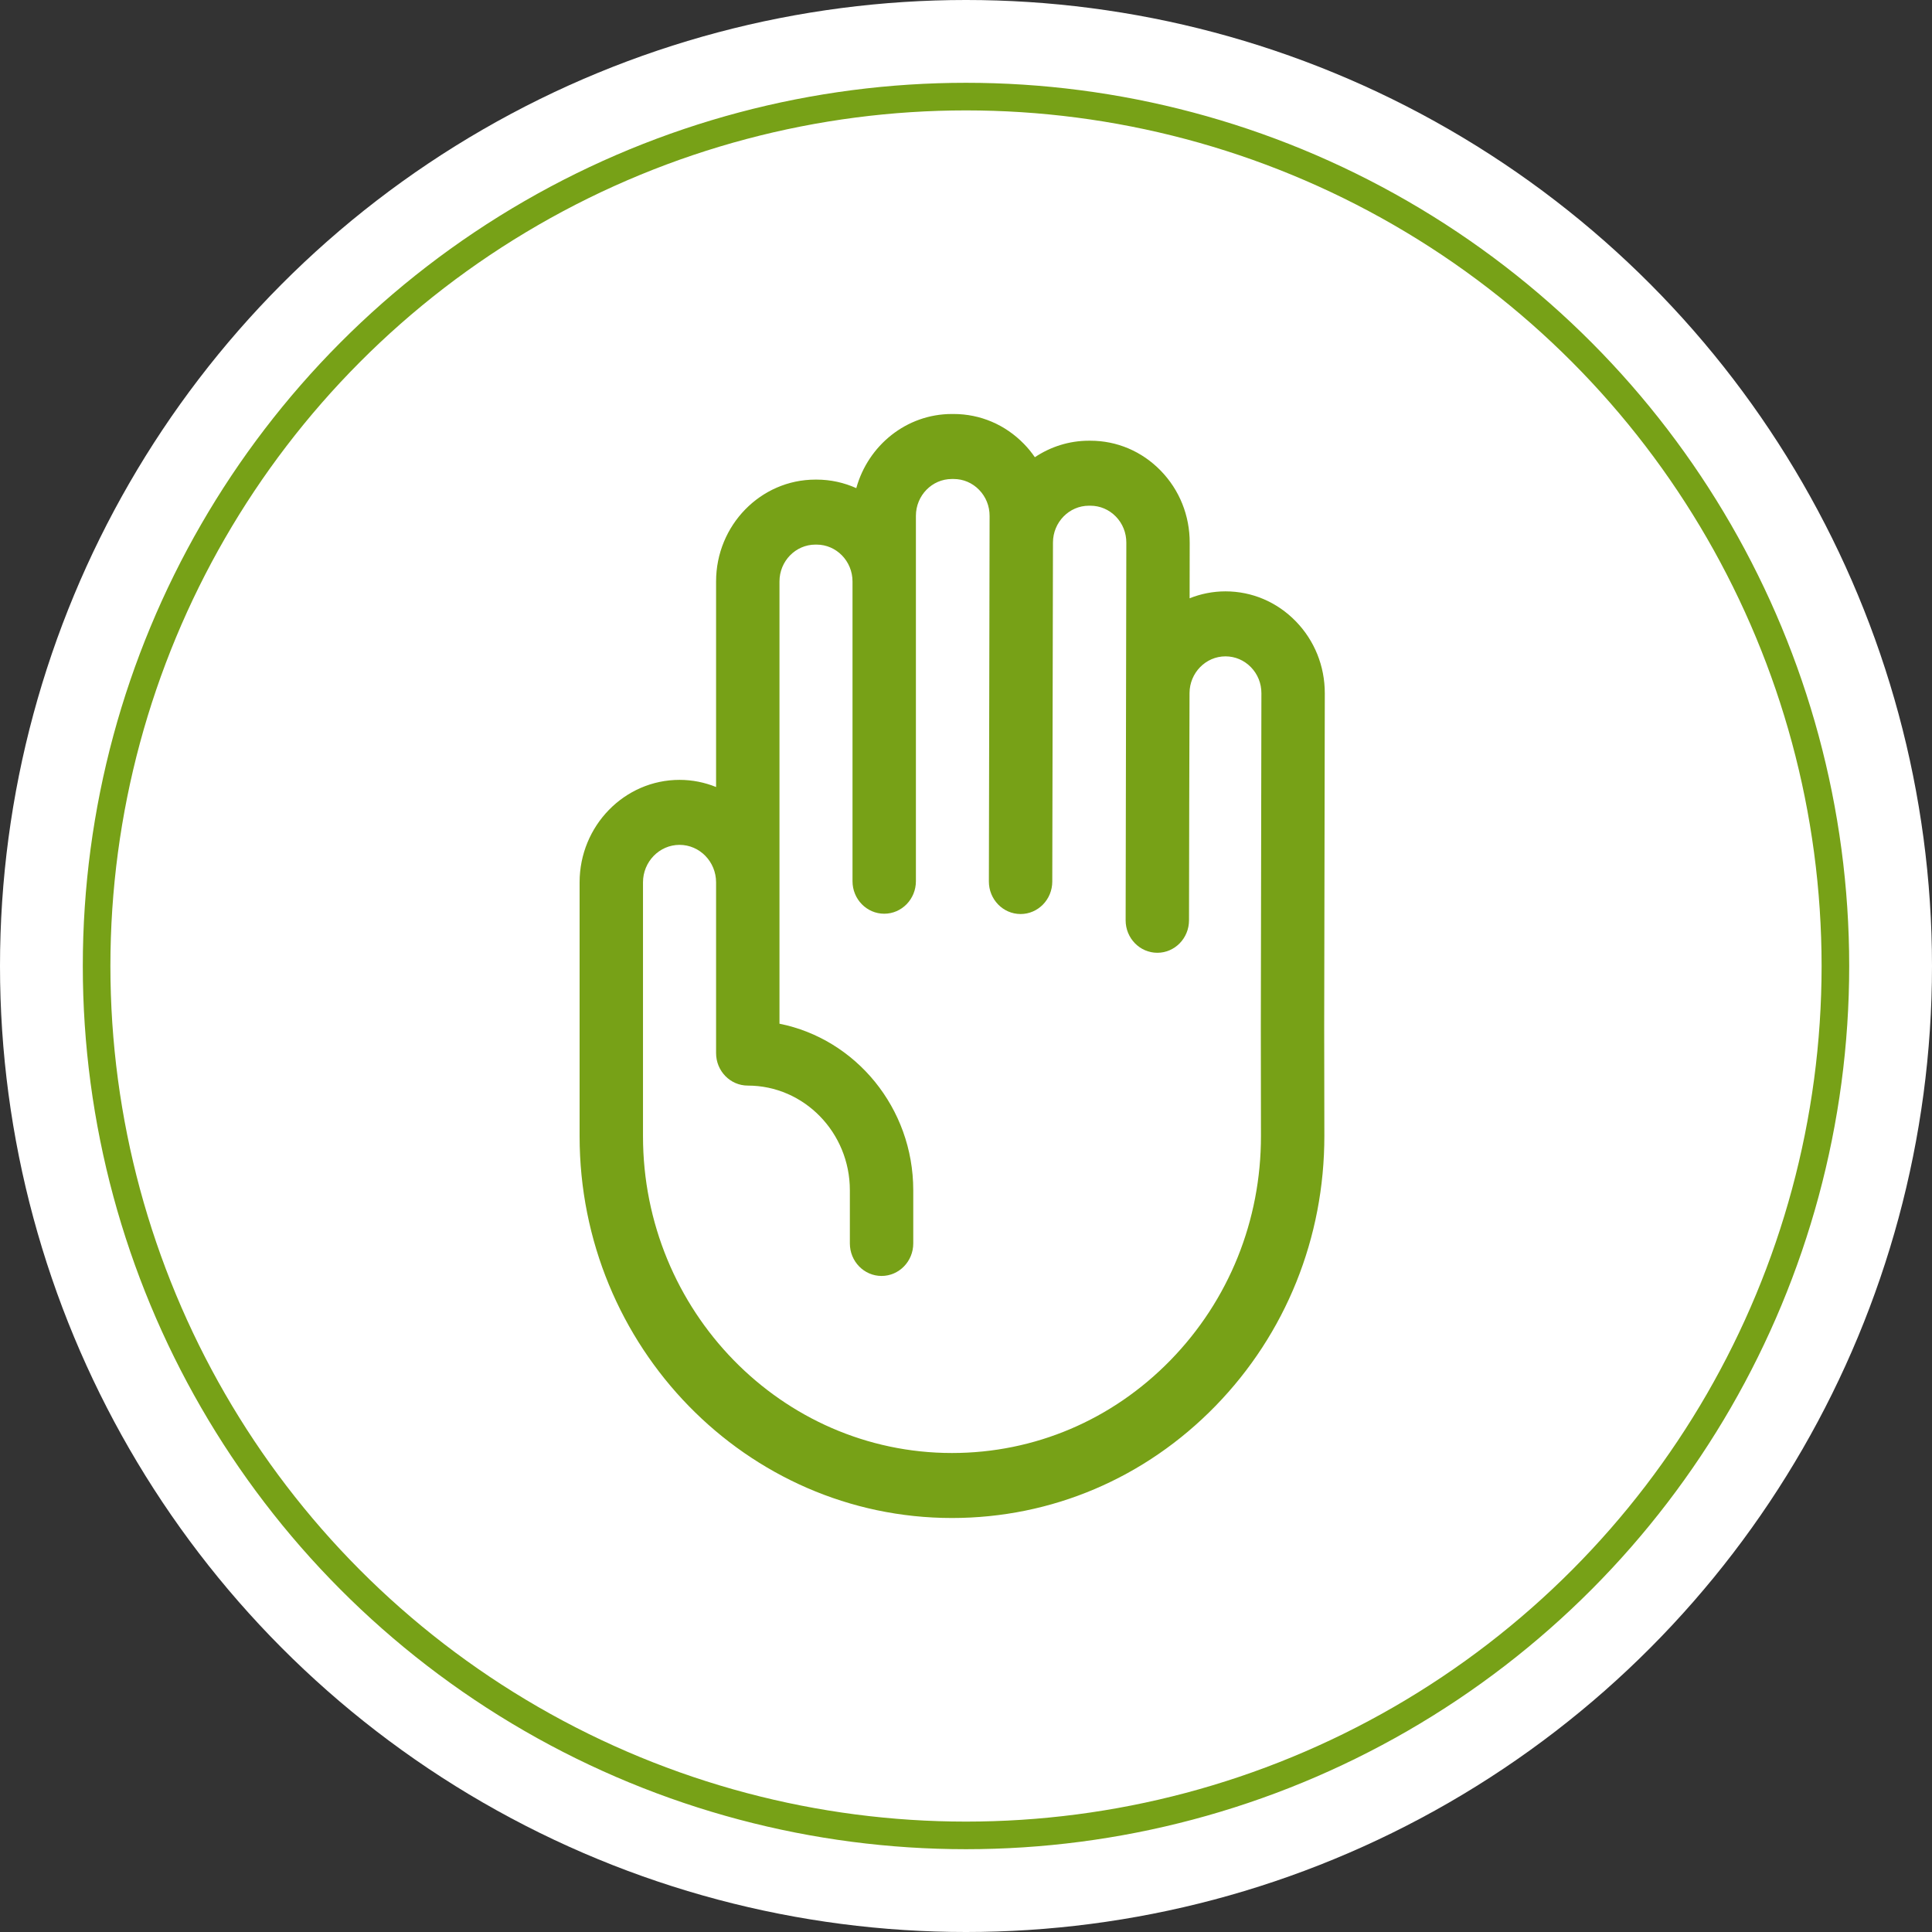 <svg width="70" height="70" viewBox="0 0 70 70" fill="none" xmlns="http://www.w3.org/2000/svg">
<rect x="0" y="0" width="70" height="70" fill="#333333" stroke="none"/>
<circle cx="35" cy="35" r="35" fill="white"/>
<circle cx="35" cy="35" r="31.5" fill="white" stroke="#77A117"/>
<path d="M48 25.12C48.001 24.134 47.627 23.206 46.947 22.509C46.267 21.811 45.363 21.426 44.401 21.426C43.943 21.426 43.505 21.516 43.102 21.677L43.105 19.667C43.108 18.68 42.735 17.751 42.054 17.052C41.374 16.353 40.469 15.968 39.507 15.968H39.453C38.732 15.968 38.059 16.189 37.495 16.566C37.378 16.396 37.247 16.234 37.1 16.084C36.42 15.385 35.515 15 34.553 15H34.487C32.842 15 31.453 16.138 31.025 17.686C30.584 17.488 30.098 17.377 29.586 17.377H29.544C27.56 17.377 25.945 19.032 25.945 21.067V28.515C25.535 28.349 25.088 28.256 24.621 28.256C22.624 28.256 21 29.922 21 31.969V41.166C21 48.794 27.052 55 34.492 55C38.099 55 41.489 53.559 44.038 50.942C46.587 48.325 47.988 44.846 47.984 41.148L47.978 37.218L48 25.12ZM45.687 41.151C45.691 44.22 44.528 47.106 42.413 49.278C40.298 51.449 37.485 52.645 34.492 52.645C28.319 52.645 23.297 47.495 23.297 41.166V31.969C23.297 31.221 23.891 30.611 24.621 30.611C25.351 30.611 25.945 31.221 25.945 31.969V38.156C25.945 38.806 26.46 39.333 27.094 39.333C29.133 39.333 30.792 41.034 30.792 43.125V45.052C30.792 45.702 31.306 46.23 31.94 46.23C32.575 46.23 33.089 45.702 33.089 45.052V43.125C33.089 40.138 31 37.642 28.242 37.091V21.067C28.242 20.331 28.826 19.732 29.544 19.732H29.586C30.304 19.732 30.888 20.331 30.888 21.067V31.928C30.888 32.578 31.402 33.106 32.037 33.106C32.671 33.106 33.185 32.578 33.185 31.928C33.185 30.184 33.185 20.156 33.185 18.69C33.185 17.954 33.769 17.355 34.487 17.355H34.553C34.901 17.355 35.228 17.494 35.474 17.747C35.721 18 35.856 18.336 35.855 18.693C35.847 22.632 35.836 28.024 35.829 31.937C35.828 32.587 36.341 33.115 36.975 33.117H36.978C37.611 33.117 38.125 32.591 38.126 31.941C38.131 29.293 38.145 22.19 38.151 19.655C38.153 18.921 38.737 18.323 39.453 18.323H39.507C39.855 18.323 40.182 18.462 40.429 18.715C40.675 18.968 40.81 19.304 40.809 19.662C40.801 23.491 40.789 29.546 40.784 33.341C40.782 33.991 41.296 34.52 41.93 34.521H41.932C42.565 34.521 43.079 33.995 43.08 33.346C43.082 32.761 43.093 25.362 43.099 25.109C43.103 24.377 43.687 23.781 44.401 23.781C44.749 23.781 45.076 23.92 45.322 24.172C45.569 24.425 45.704 24.761 45.703 25.117L45.682 37.217L45.687 41.151Z" fill="#77A117"/>
</svg>

